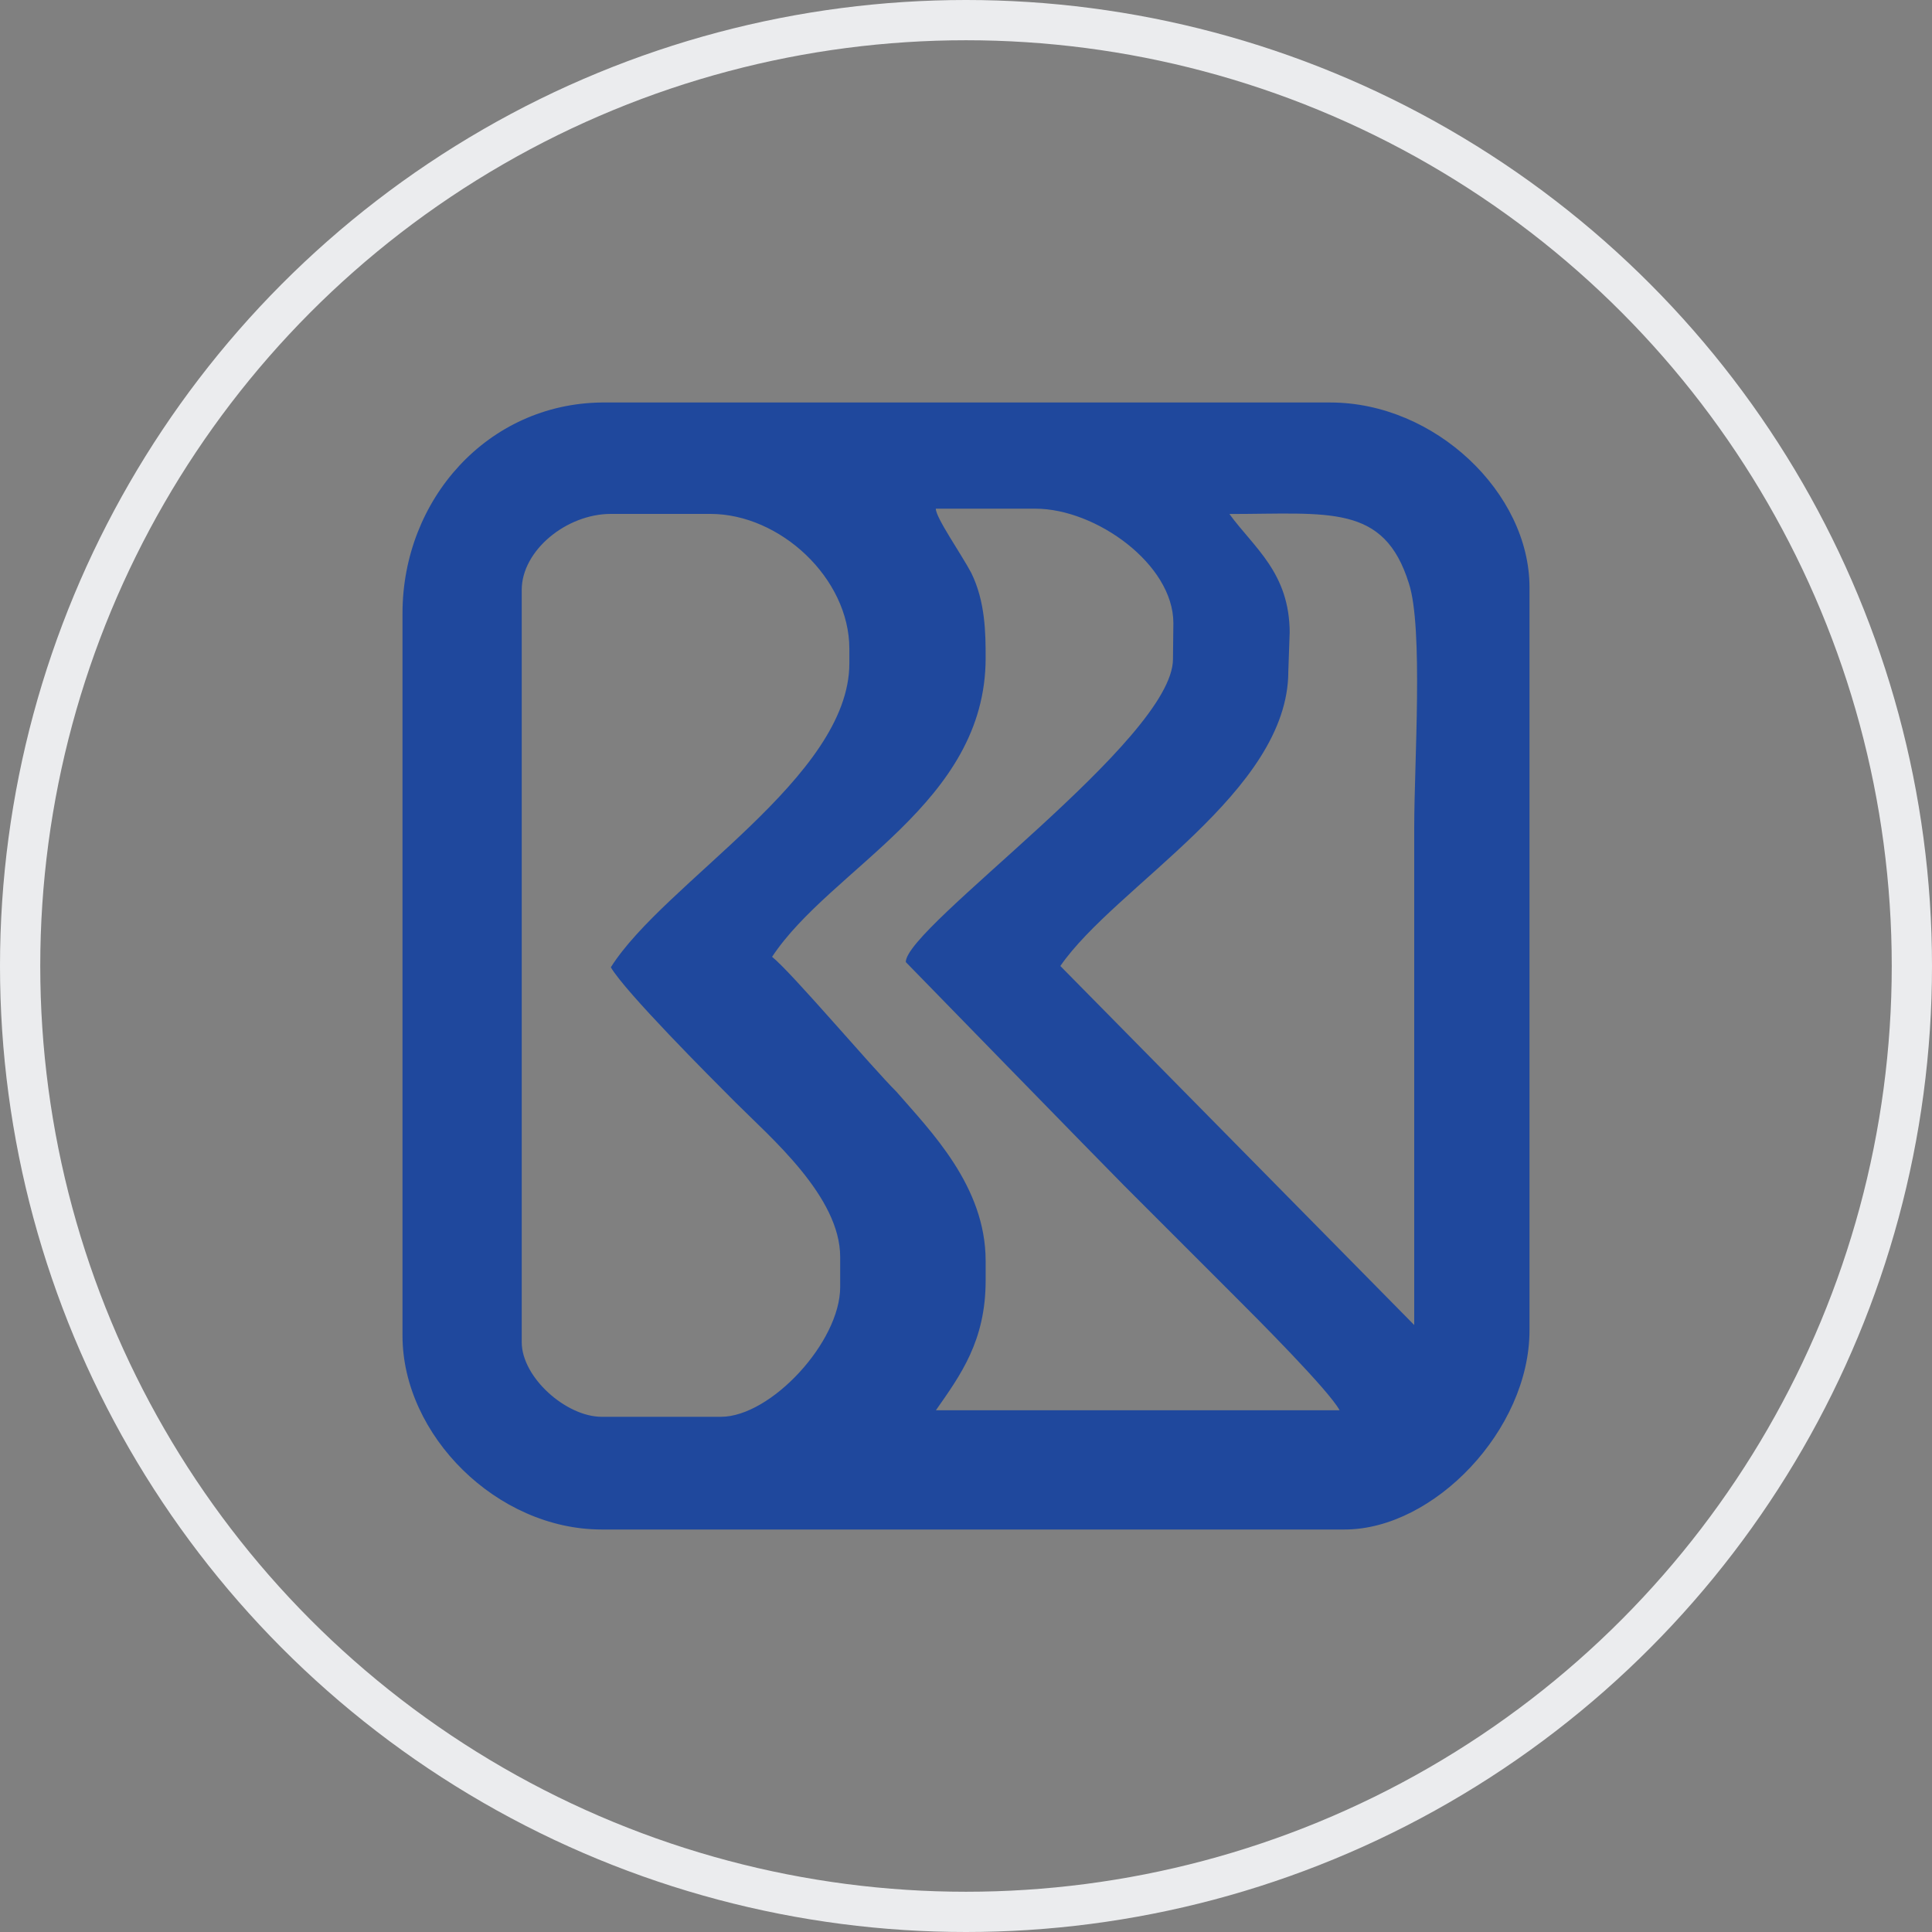 <svg xmlns="http://www.w3.org/2000/svg" width="24" height="24" viewBox="0 0 24 24">
    <rect x="0" y="0" width="24" height="24" fill="#808080" stroke="none"/>
    <g fill="none" fill-rule="evenodd">
        <g>
            <g>
                <g transform="translate(-54 -282) translate(0 270) translate(54 12)">
                    <circle cx="12" cy="12" r="11.75" stroke="#EBECEE" stroke-width=".5"/>
                    <g fill="#1F489D" fill-rule="nonzero">
                        <path d="M1.481 2.328c0-.488.554-.944 1.107-.944h1.238c.862 0 1.725.797 1.725 1.676v.18c0 1.416-2.296 2.718-2.963 3.776.18.308 1.238 1.368 1.547 1.677.44.44 1.302 1.172 1.302 1.921v.374c0 .684-.863 1.612-1.481 1.612H2.474c-.44 0-.993-.488-.993-.928V2.328zm5.763.846c0-.308-.003-.7-.179-1.058-.13-.244-.44-.684-.44-.797h1.238c.749 0 1.713.689 1.713 1.421l-.005.448c0 .993-3.319 3.324-3.319 3.763 0 0 2.475 2.54 2.719 2.784l1.367 1.367c.245.244 1.173 1.172 1.303 1.417H6.626c.308-.44.618-.863.618-1.612v-.244c0-.928-.684-1.612-1.107-2.1-.31-.308-1.302-1.482-1.546-1.677.732-1.107 2.653-1.904 2.653-3.712zm3.777-.308c0-.749-.44-1.058-.749-1.481 1.237 0 1.921-.13 2.23.863.18.553.066 2.23.066 3.027v6.185L8.172 7c.684-.993 2.832-2.162 2.832-3.66l.017-.491v.017zM0 2.621v8.971C0 12.828 1.172 14 2.474 14h9.23C12.811 14 14 12.763 14 11.526v-9.23C14 1.124 12.828 0 11.526 0H2.474C1.058.016 0 1.204 0 2.62z" transform="translate(5 5)"/>
                    </g>
                </g>
            </g>
        </g>
    </g>
</svg>
